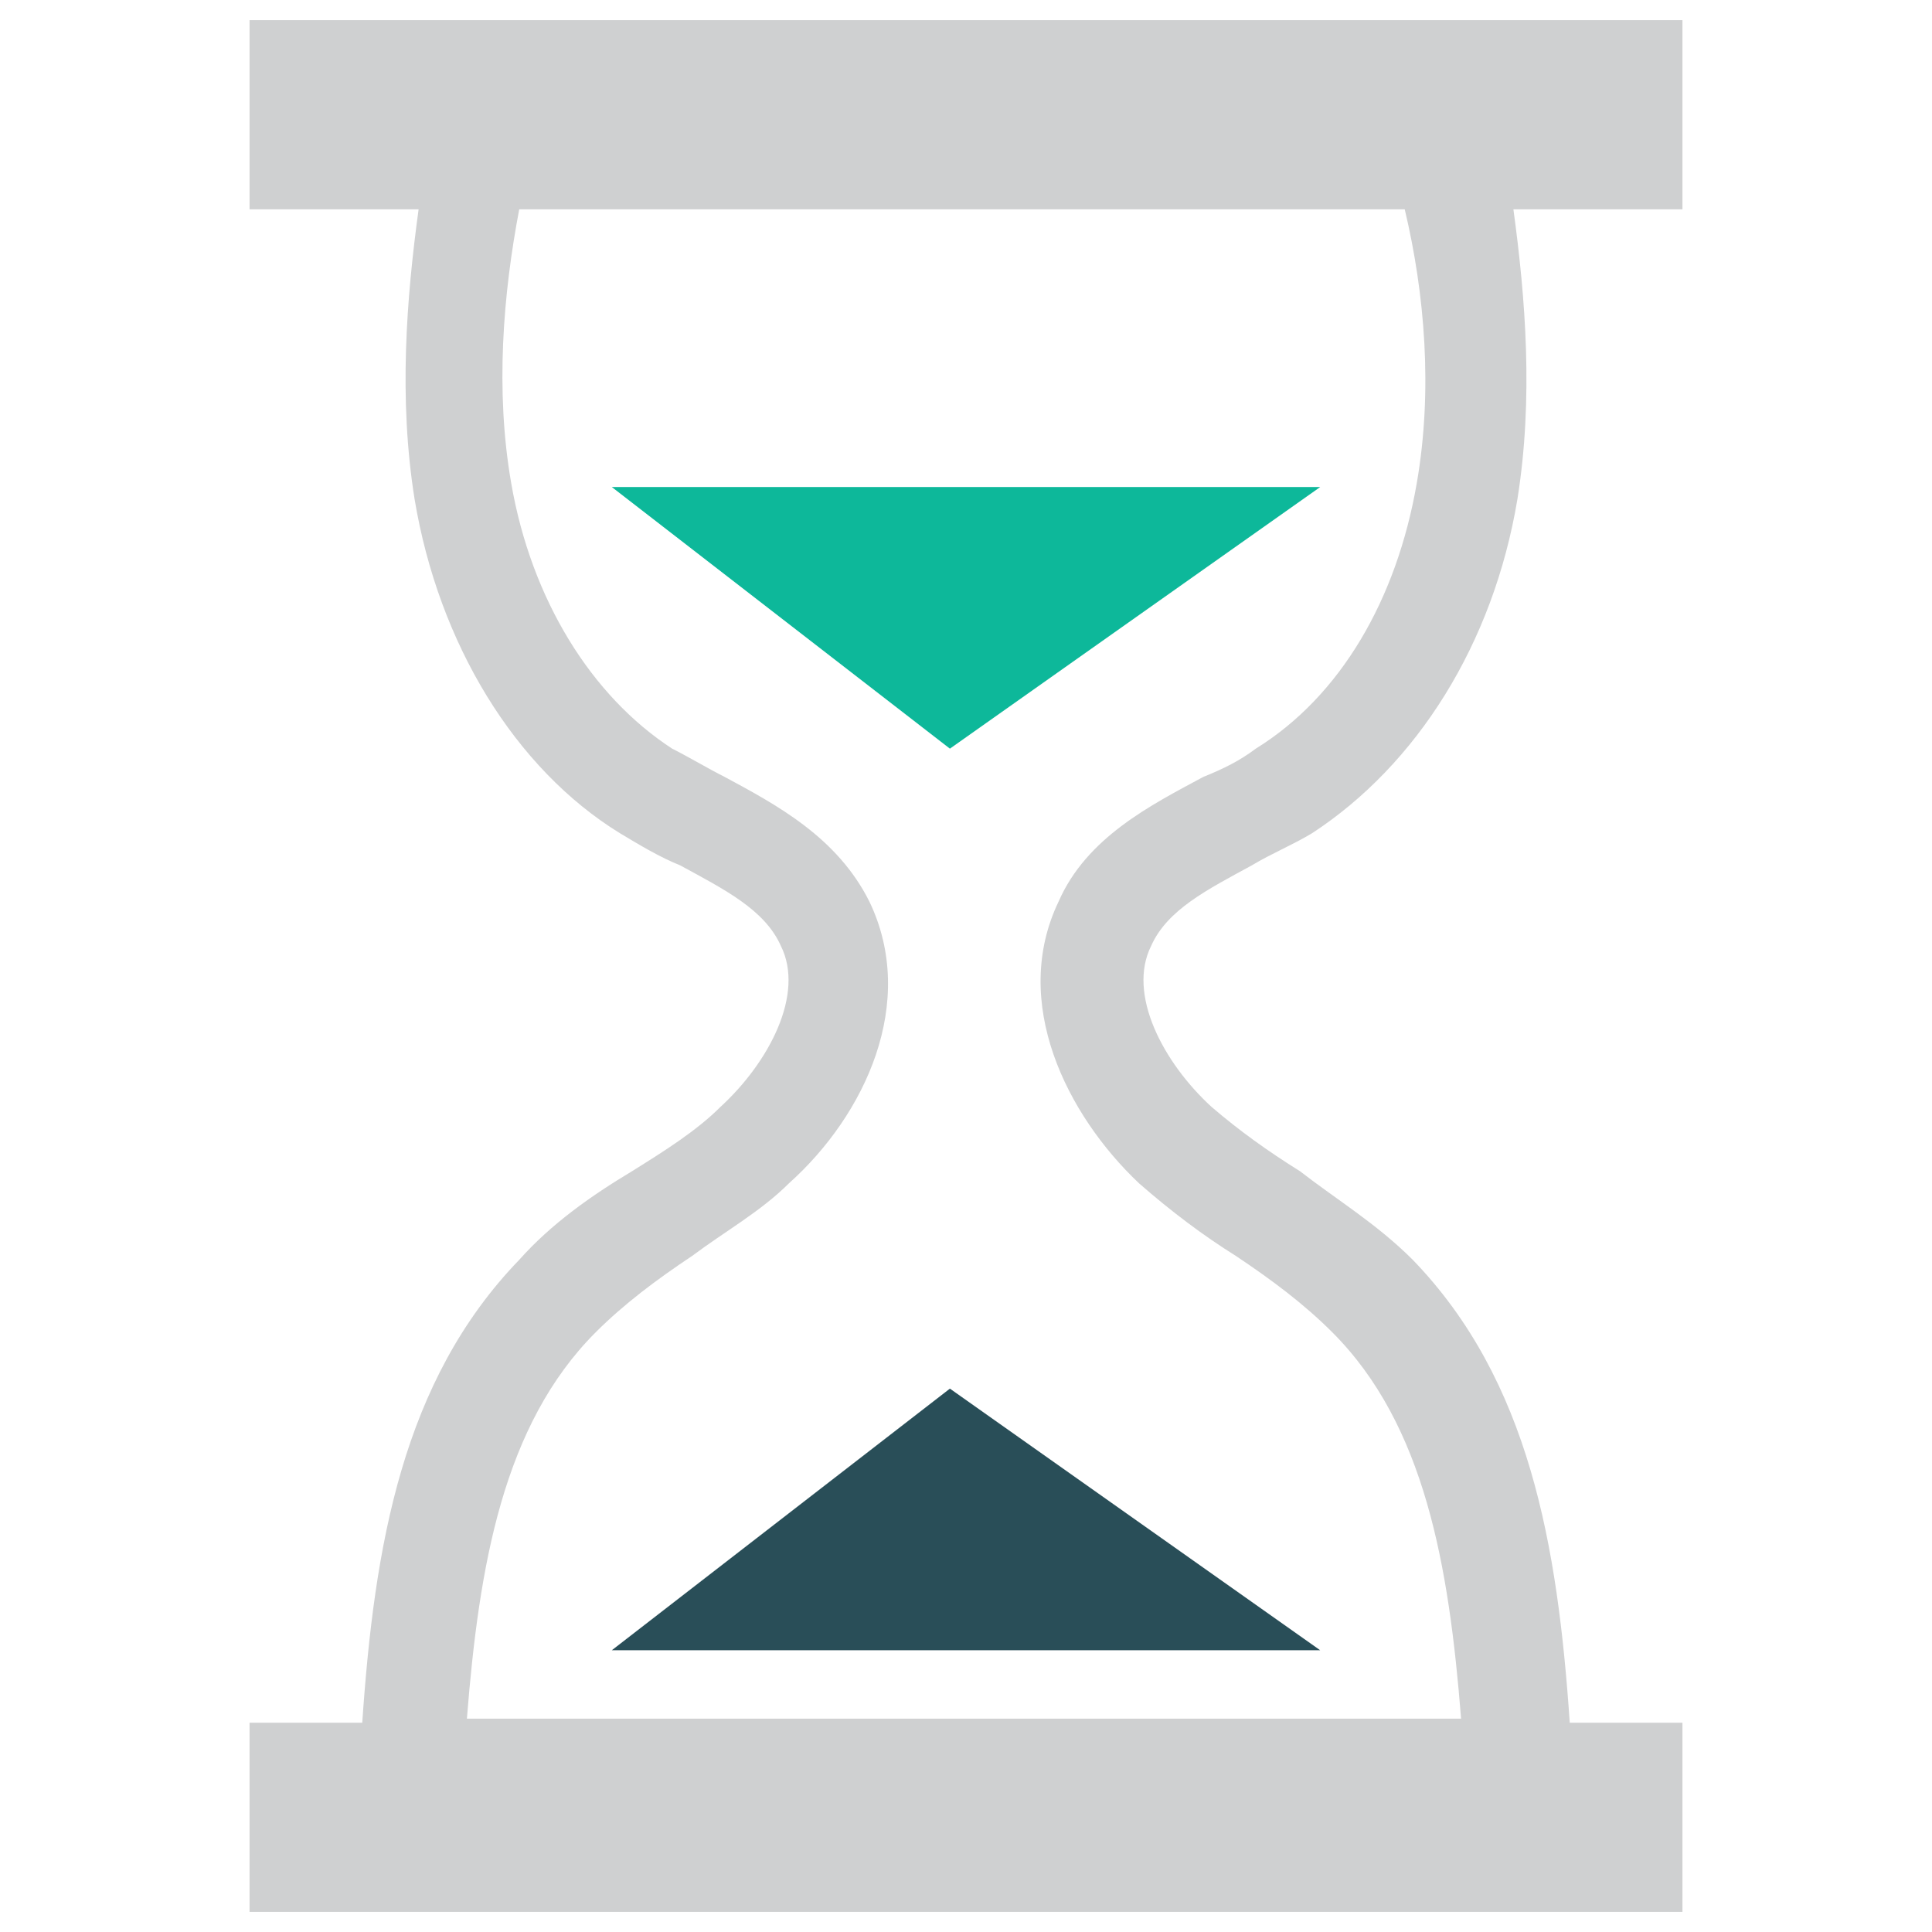<?xml version="1.0" encoding="utf-8"?>
<!-- Generator: Adobe Illustrator 18.0.0, SVG Export Plug-In . SVG Version: 6.00 Build 0)  -->
<!DOCTYPE svg PUBLIC "-//W3C//DTD SVG 1.1//EN" "http://www.w3.org/Graphics/SVG/1.1/DTD/svg11.dtd">
<svg version="1.1" id="Layer_1" xmlns="http://www.w3.org/2000/svg" xmlns:xlink="http://www.w3.org/1999/xlink" x="0px" y="0px"
	 viewBox="0 0 48 48" enable-background="new 0 0 48 48" xml:space="preserve">
<g>
	<path fill="#CFD0D1" d="M41.8,0.5H6.2v4.7h4.2c-0.3,2.2-0.5,4.7-0.1,7.2c0.6,3.6,2.5,6.7,5.1,8.3c0.5,0.3,1,0.6,1.5,0.8
		c1.1,0.6,2.1,1.1,2.5,2c0.6,1.2-0.3,2.9-1.5,4c-0.6,0.6-1.4,1.1-2.2,1.6c-1,0.6-2,1.3-2.8,2.2C10,34.3,9.3,38.4,9,42.8H6.2v4.7
		h35.6v-4.7H39c-0.3-4.4-1-8.5-3.9-11.5c-0.9-0.9-1.9-1.5-2.8-2.2c-0.8-0.5-1.5-1-2.2-1.6c-1.2-1.1-2.1-2.8-1.5-4
		c0.4-0.9,1.4-1.4,2.5-2c0.5-0.3,1-0.5,1.5-0.8c2.6-1.7,4.5-4.7,5.1-8.3c0.4-2.5,0.2-5-0.1-7.2h4.2V0.5z M35.2,12
		c-0.5,2.9-1.9,5.3-4,6.6c-0.4,0.3-0.8,0.5-1.3,0.7c-1.3,0.7-2.9,1.5-3.6,3.1c-1.2,2.5,0.2,5.3,2,7c0.8,0.7,1.6,1.3,2.4,1.8
		c0.9,0.6,1.7,1.2,2.4,1.9c2.3,2.3,2.9,5.8,3.2,9.6H11.6c0.3-3.8,0.9-7.3,3.2-9.6c0.7-0.7,1.5-1.3,2.4-1.9c0.8-0.6,1.7-1.1,2.4-1.8
		c1.9-1.7,3.2-4.5,2-7c-0.8-1.6-2.3-2.4-3.6-3.1c-0.4-0.2-0.9-0.5-1.3-0.7c-2-1.3-3.5-3.7-4-6.6c-0.4-2.3-0.2-4.7,0.2-6.8h22
		C35.4,7.3,35.6,9.7,35.2,12z"/>
	<polygon fill="#294E58" points="32.8,41 15.2,41 23.6,34.5 	"/>
	<polygon fill="#0DB89A" points="32.8,12.1 15.2,12.1 23.6,18.6 	"/>
</g>
</svg>
